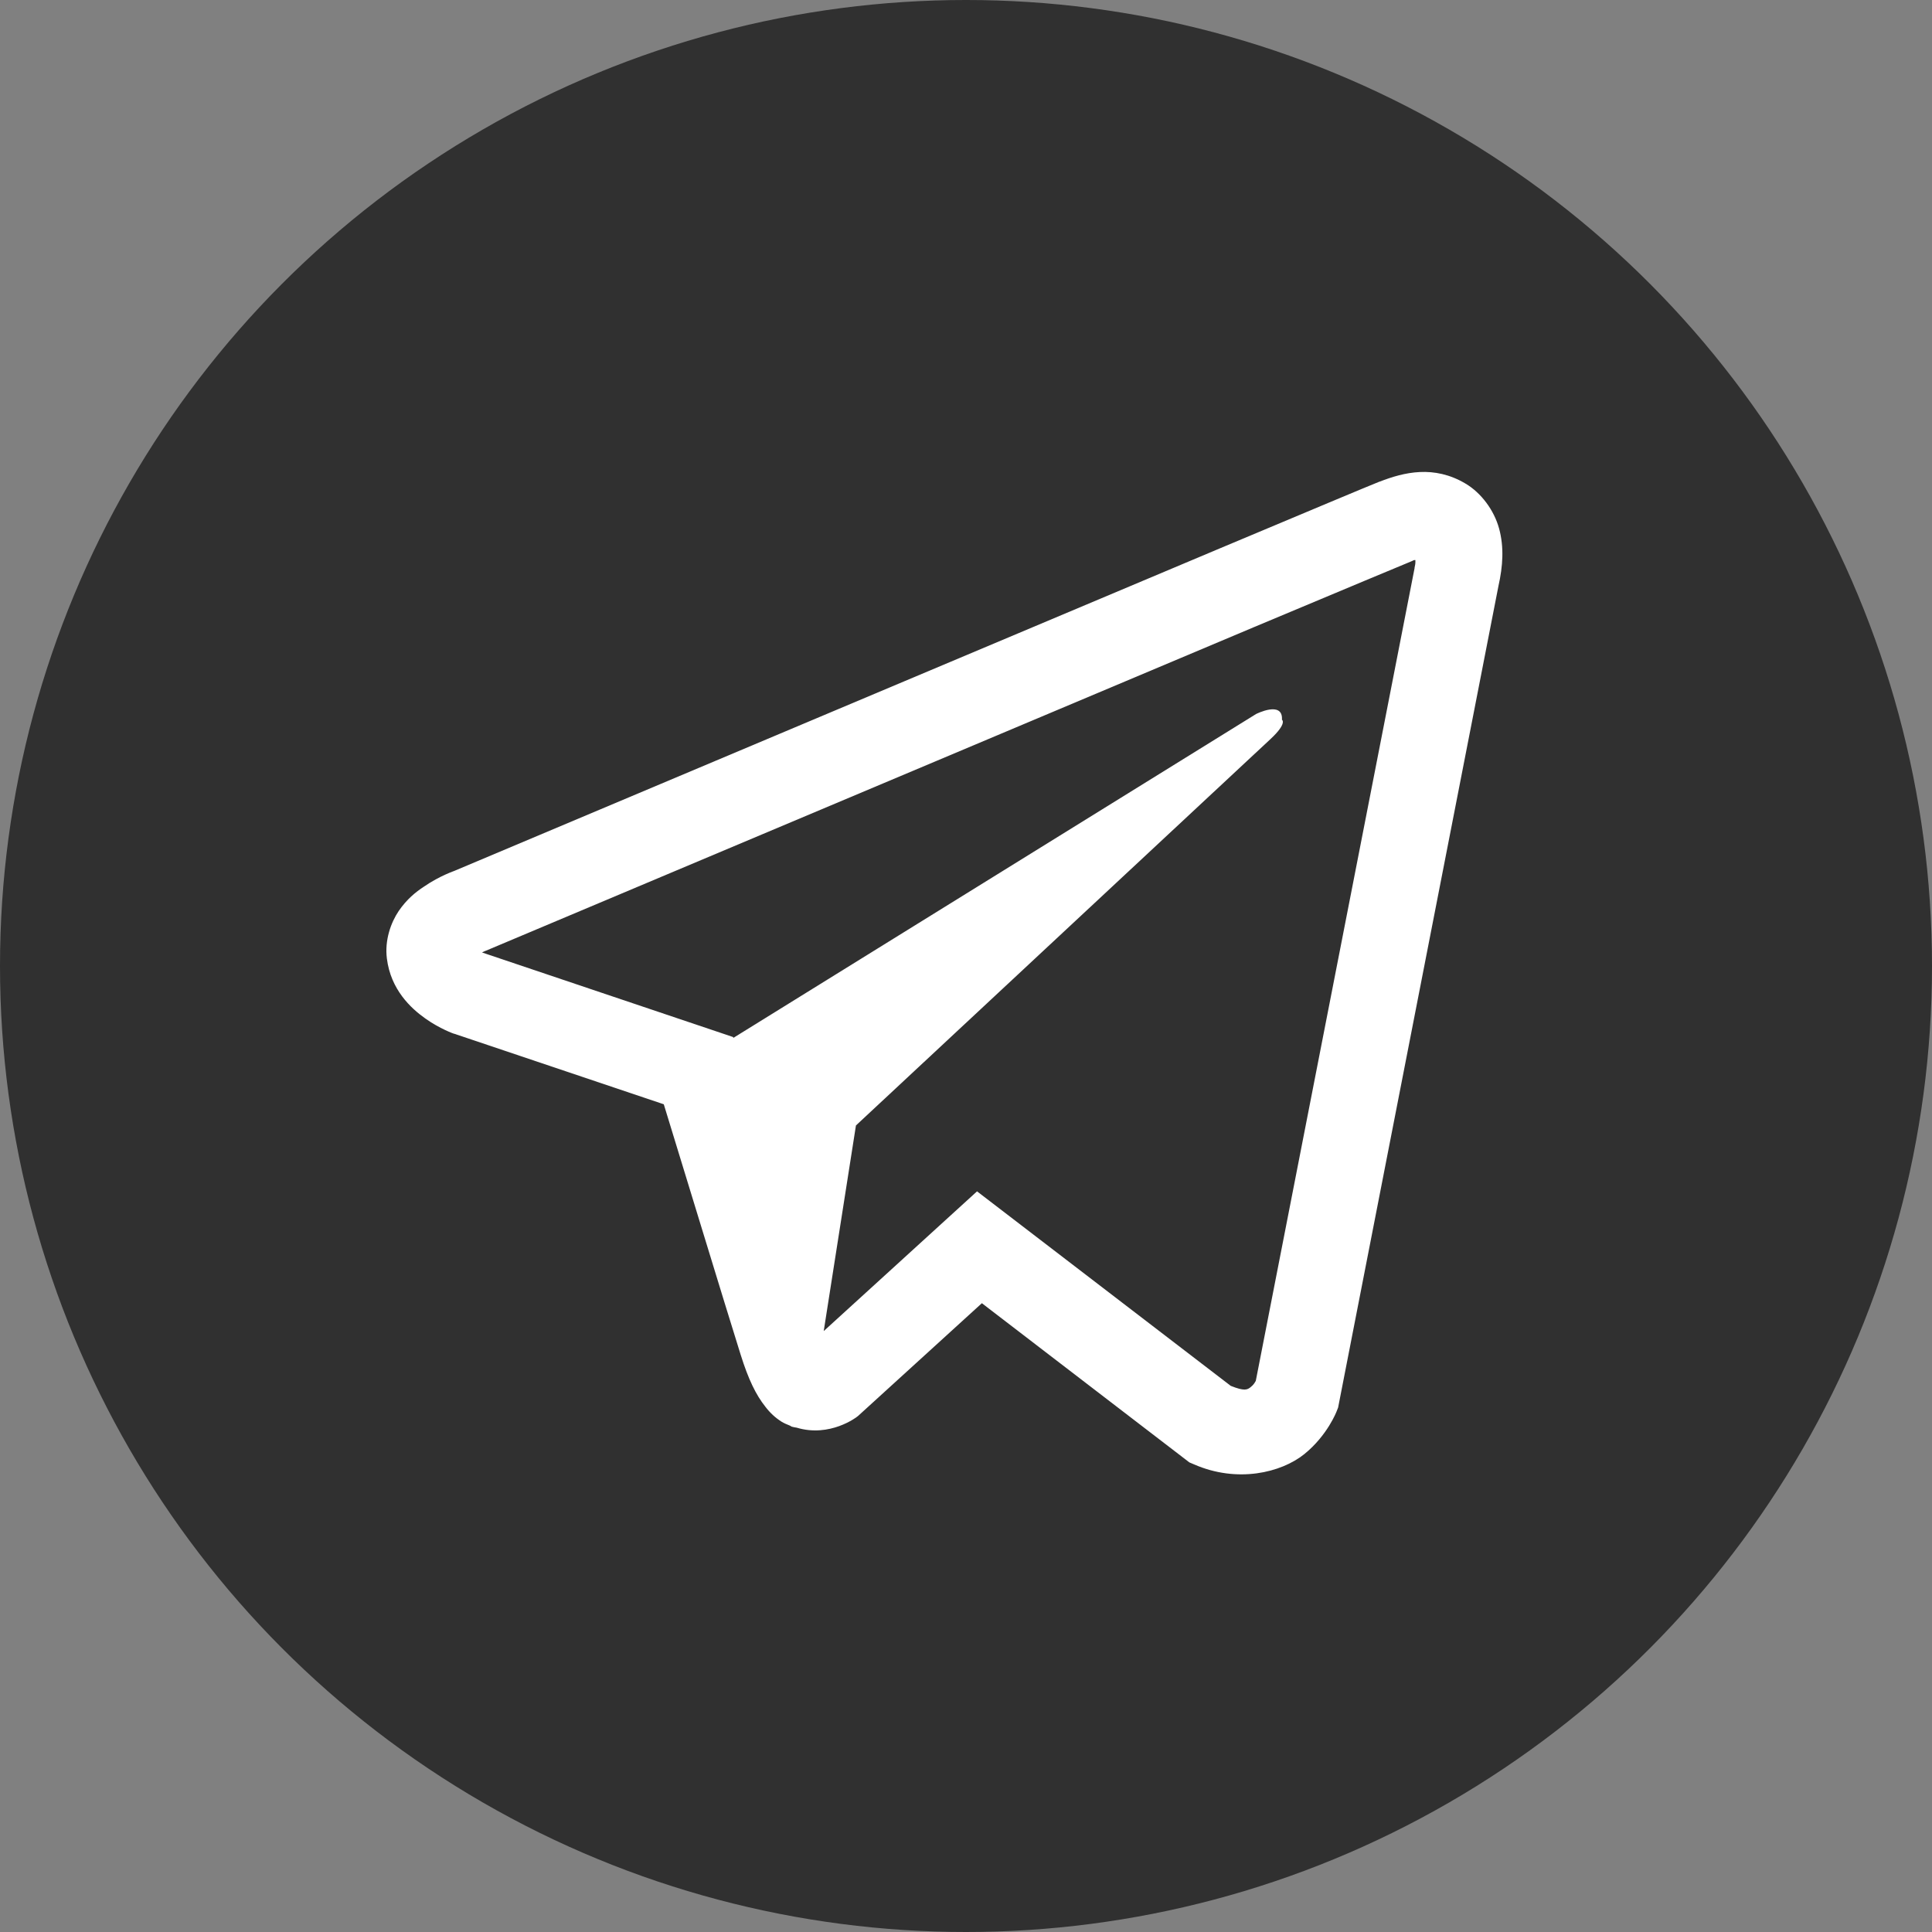 <svg width="28" height="28" viewBox="0 0 28 28" fill="none" xmlns="http://www.w3.org/2000/svg">
<rect x="0" y="0" width="28" height="28" fill="#808080" stroke="none"/>
<circle cx="14" cy="14" r="14" fill="#303030"/>
<path d="M20.577 6.841C20.367 6.851 20.171 6.912 19.996 6.98H19.993C19.816 7.05 18.972 7.405 17.692 7.942C16.411 8.482 14.748 9.182 13.098 9.877C9.802 11.265 6.562 12.631 6.562 12.631L6.601 12.616C6.601 12.616 6.377 12.689 6.144 12.85C6.025 12.927 5.894 13.034 5.779 13.202C5.665 13.37 5.573 13.627 5.607 13.892C5.663 14.342 5.954 14.612 6.163 14.76C6.375 14.911 6.577 14.981 6.577 14.981H6.581L9.62 16.004C9.756 16.442 10.546 19.038 10.735 19.636C10.847 19.993 10.956 20.216 11.092 20.387C11.158 20.474 11.236 20.547 11.328 20.605C11.365 20.627 11.404 20.644 11.443 20.659C11.455 20.666 11.467 20.669 11.481 20.671L11.45 20.664C11.46 20.666 11.467 20.674 11.474 20.676C11.498 20.683 11.515 20.686 11.547 20.691C12.028 20.836 12.415 20.537 12.415 20.537L12.437 20.52L14.23 18.887L17.237 21.194L17.305 21.223C17.932 21.497 18.567 21.344 18.902 21.075C19.24 20.802 19.371 20.455 19.371 20.455L19.393 20.399L21.716 8.496C21.782 8.202 21.799 7.928 21.726 7.66C21.653 7.393 21.466 7.143 21.24 7.009C21.012 6.873 20.786 6.831 20.577 6.841ZM20.513 8.117C20.511 8.156 20.518 8.151 20.501 8.227V8.234L18.2 20.012C18.19 20.029 18.173 20.066 18.127 20.102C18.078 20.141 18.039 20.166 17.837 20.085L14.16 17.266L11.938 19.291L12.405 16.311C12.405 16.311 18.165 10.941 18.413 10.711C18.661 10.48 18.579 10.431 18.579 10.431C18.596 10.149 18.204 10.348 18.204 10.348L10.628 15.042L10.626 15.03L6.995 13.807V13.805C6.992 13.805 6.987 13.802 6.985 13.802C6.987 13.802 7.004 13.795 7.004 13.795L7.024 13.785L7.043 13.778C7.043 13.778 10.286 12.412 13.581 11.024C15.232 10.329 16.894 9.629 18.173 9.089C19.451 8.552 20.397 8.159 20.45 8.137C20.501 8.117 20.477 8.117 20.513 8.117Z" fill="white"/>
</svg>

